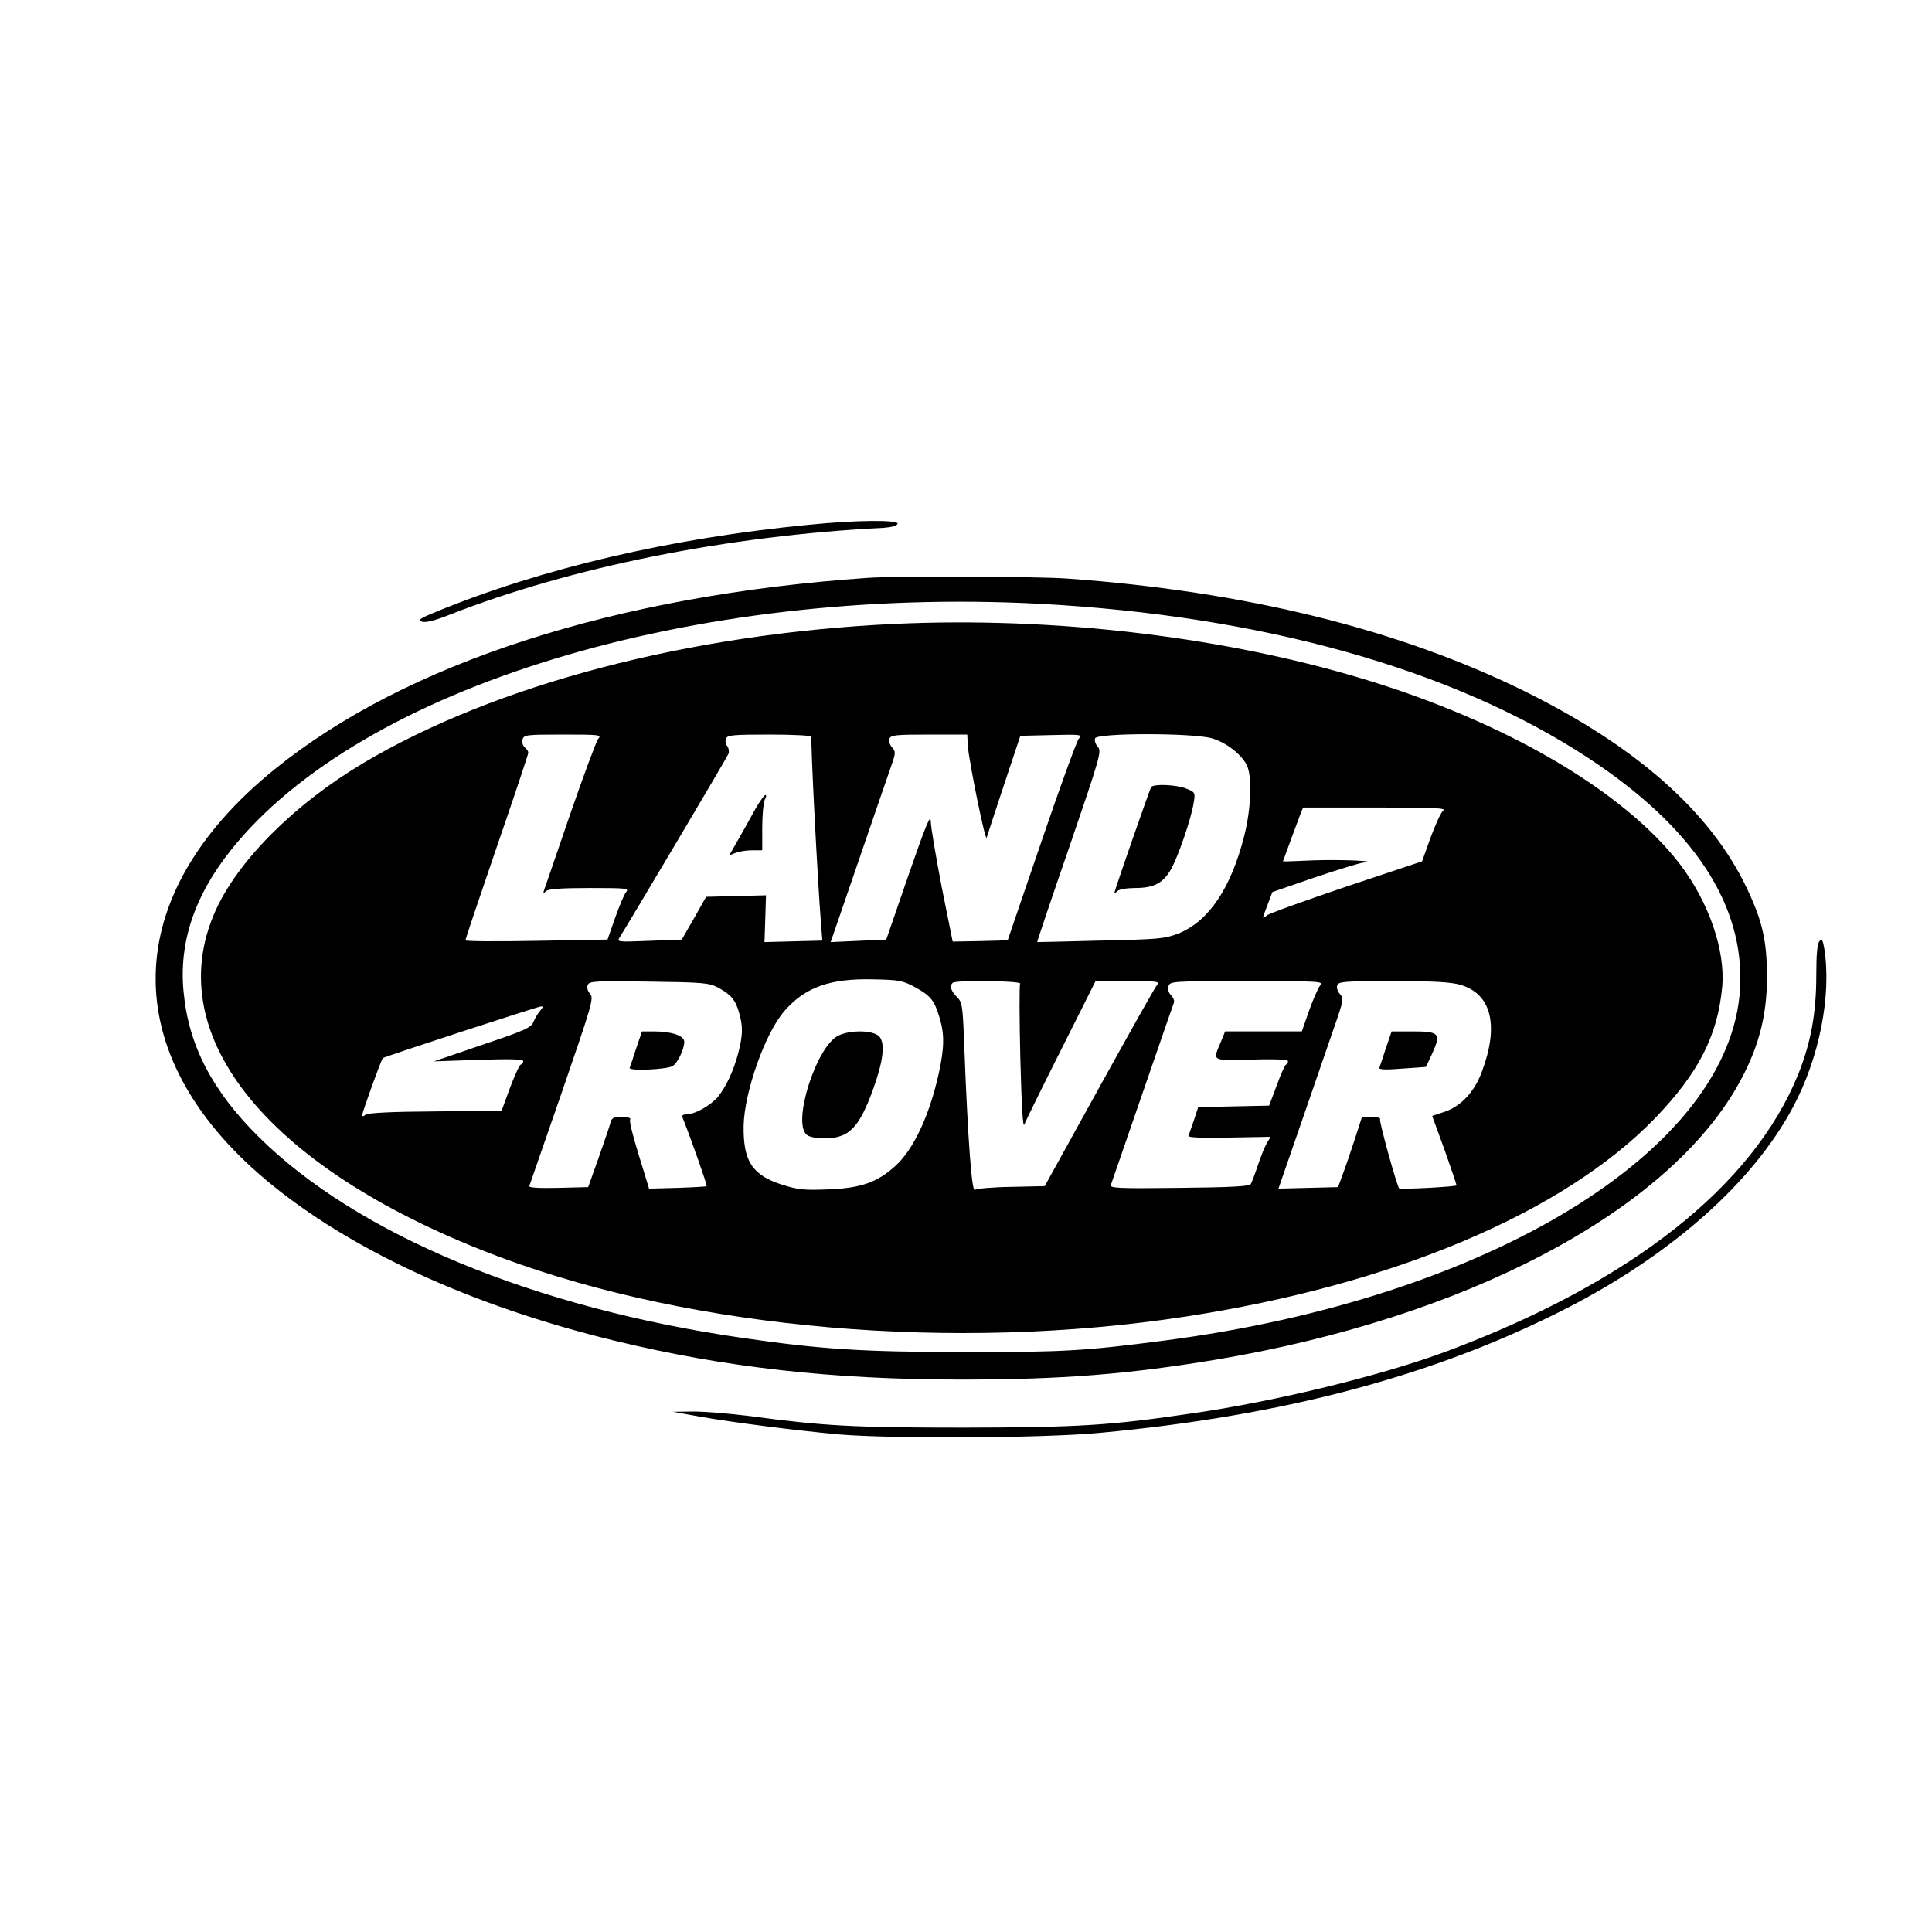 <?xml version="1.0" standalone="no"?>
<!DOCTYPE svg PUBLIC "-//W3C//DTD SVG 20010904//EN"
 "http://www.w3.org/TR/2001/REC-SVG-20010904/DTD/svg10.dtd">
<svg version="1.0" xmlns="http://www.w3.org/2000/svg"
 width="768pt" height="768pt" viewBox="0 0 768 768"
 preserveAspectRatio="xMidYMid meet">
<g transform="translate(0,768) scale(0.1,-0.1)"
fill="#000000" stroke="none">
<path d="M3215 5594 c-548 -53 -1062 -173 -1484 -347 -62 -25 -71 -32 -54 -38
15 -5 49 3 109 27 484 190 1107 315 1728 346 29 2 51 8 54 16 5 16 -164 15
-353 -4z"/>
<path d="M3450 5383 c-1002 -69 -1836 -338 -2357 -760 -620 -501 -633 -1133
-34 -1635 330 -276 816 -500 1386 -638 437 -106 865 -154 1375 -154 401 0 663
21 1013 79 985 165 1777 579 2069 1080 85 147 122 279 122 440 0 145 -18 223
-79 352 -144 305 -441 567 -890 788 -500 245 -1105 394 -1810 445 -125 9 -680
11 -795 3z m680 -103 c887 -47 1647 -260 2185 -614 418 -275 621 -584 602
-916 -37 -643 -1001 -1232 -2289 -1399 -315 -41 -397 -46 -793 -46 -407 1
-569 11 -880 56 -833 120 -1534 411 -1926 799 -185 183 -279 364 -299 575 -20
197 43 385 189 567 517 648 1835 1049 3211 978z"/>
<path d="M3557 5200 c-816 -38 -1588 -241 -2114 -554 -275 -164 -499 -389
-588 -590 -221 -500 221 -1034 1140 -1376 767 -285 1799 -374 2715 -234 827
126 1506 413 1870 790 172 179 248 327 266 521 13 144 -52 334 -166 485 -222
292 -696 570 -1267 741 -555 167 -1228 246 -1856 217z m-1179 -457 c-8 -10
-58 -145 -112 -301 -53 -156 -100 -291 -103 -300 -5 -14 -3 -15 8 -4 9 8 59
12 172 12 147 0 158 -1 146 -16 -8 -9 -27 -56 -44 -103 l-30 -86 -283 -5
c-155 -3 -282 -2 -282 2 0 4 56 171 125 372 69 200 125 368 125 374 0 5 -6 15
-14 21 -8 7 -12 21 -9 31 5 19 15 20 161 20 147 0 154 -1 140 -17z m848 8 c-5
-7 24 -575 38 -748 l5 -62 -115 -3 -115 -3 3 93 3 93 -119 -3 -119 -3 -48 -85
-49 -85 -129 -5 c-128 -5 -130 -5 -117 15 36 57 427 715 432 729 3 9 1 22 -5
30 -6 7 -9 21 -5 30 5 14 28 16 176 16 94 0 167 -4 164 -9z m621 -34 c4 -60
70 -385 75 -367 2 8 34 103 69 210 l65 195 124 3 c118 3 123 2 108 -15 -8 -10
-75 -193 -148 -408 -73 -214 -134 -391 -134 -392 -1 -1 -50 -3 -110 -4 l-109
-2 -44 219 c-23 121 -43 237 -43 259 -1 31 -20 -16 -89 -215 l-88 -255 -110
-5 -111 -5 110 320 c60 176 119 346 130 378 19 54 19 59 4 76 -9 10 -14 25
-10 35 5 14 26 16 158 16 l151 0 2 -43z m971 28 c57 -17 115 -62 138 -106 22
-44 18 -171 -10 -282 -53 -209 -142 -340 -262 -388 -55 -21 -78 -23 -309 -28
-137 -4 -251 -6 -252 -6 -1 1 56 171 128 379 122 357 129 380 113 397 -9 10
-14 25 -11 34 9 22 389 22 465 0z m919 -287 c-9 -7 -31 -56 -50 -107 l-34 -95
-300 -100 c-165 -56 -308 -107 -317 -115 -20 -17 -20 -17 3 43 l19 50 168 58
c93 31 180 58 194 59 72 6 -92 13 -198 9 -67 -3 -122 -5 -122 -4 0 1 59 161
69 187 l11 27 287 0 c232 0 284 -2 270 -12z m-2098 -703 c61 -34 75 -51 96
-121 20 -65 19 -121 -4 -224 -37 -166 -100 -300 -172 -365 -73 -66 -138 -88
-266 -93 -98 -4 -122 -1 -185 19 -118 38 -154 93 -152 234 3 135 86 370 163
457 82 94 181 129 351 125 106 -2 119 -5 169 -32z m-784 -1 c51 -28 69 -49 83
-100 16 -55 15 -88 -3 -159 -19 -72 -49 -136 -82 -176 -29 -34 -92 -69 -124
-69 -16 0 -20 -4 -14 -17 33 -83 97 -265 94 -268 -2 -2 -55 -5 -117 -7 l-112
-3 -9 30 c-53 169 -71 237 -66 245 4 6 -10 10 -33 10 -34 0 -41 -4 -46 -25 -3
-13 -25 -76 -47 -139 l-41 -115 -119 -3 c-77 -2 -118 1 -115 7 2 6 61 176 131
378 118 343 126 369 111 386 -10 11 -14 25 -10 35 6 16 28 17 243 14 219 -3
239 -5 276 -24z m1200 16 c-3 -5 -3 -139 1 -297 5 -189 10 -279 16 -263 5 14
71 148 146 297 l137 273 129 0 c117 0 127 -1 115 -16 -8 -9 -111 -193 -230
-408 l-216 -391 -133 -3 c-74 -1 -139 -7 -145 -12 -12 -10 -28 204 -42 575 -6
160 -8 171 -30 193 -23 23 -29 43 -16 55 11 12 275 8 268 -3z m1193 -7 c-8
-10 -28 -55 -44 -100 l-29 -83 -152 0 -153 0 -15 -37 c-35 -84 -44 -78 120
-75 93 3 145 0 145 -6 0 -6 -3 -12 -8 -14 -4 -1 -21 -39 -37 -83 l-30 -80
-141 -3 -141 -3 -17 -52 c-10 -28 -19 -56 -22 -62 -3 -7 54 -9 162 -7 l165 3
-14 -23 c-8 -13 -24 -52 -36 -88 -12 -36 -25 -70 -29 -77 -6 -9 -82 -13 -285
-15 -243 -3 -277 -1 -271 12 3 8 60 173 126 365 66 193 123 355 125 361 2 6
-3 19 -12 28 -10 10 -14 24 -10 36 6 19 15 20 312 20 291 0 305 -1 291 -17z
m558 2 c123 -36 154 -162 84 -347 -29 -78 -82 -135 -146 -157 l-51 -17 49
-134 c26 -74 48 -138 48 -142 0 -5 -214 -17 -228 -12 -7 2 -81 268 -76 275 3
5 -12 9 -33 9 l-39 0 -28 -87 c-16 -49 -37 -111 -48 -140 l-19 -52 -118 -3
-119 -3 90 260 c49 143 108 313 130 377 39 111 40 119 24 137 -9 10 -14 25
-10 35 5 14 31 16 223 16 163 0 230 -4 267 -15z m-3659 -103 c-8 -9 -20 -29
-26 -43 -9 -24 -31 -34 -203 -92 l-193 -66 178 6 c123 4 177 3 177 -5 0 -6 -4
-12 -10 -14 -5 -1 -24 -43 -43 -93 l-33 -90 -264 -3 c-174 -1 -268 -6 -277
-13 -9 -8 -13 -8 -13 -1 0 11 76 222 82 226 7 6 614 204 627 205 11 1 11 -2
-2 -17z"/>
<path d="M3002 4463 c-17 -32 -48 -86 -67 -120 l-36 -63 26 10 c15 6 44 10 66
10 l39 0 0 91 c0 50 5 99 10 110 6 10 7 19 3 19 -5 0 -23 -26 -41 -57z"/>
<path d="M4576 4551 c-6 -9 -146 -412 -146 -420 0 -3 5 0 12 7 7 7 38 12 70
12 74 0 111 19 142 73 28 48 81 201 91 265 7 41 6 43 -29 57 -38 16 -131 20
-140 6z"/>
<path d="M3332 3563 c-87 -43 -184 -346 -125 -394 10 -9 39 -14 74 -14 94 1
134 42 189 193 41 113 50 185 25 212 -23 25 -115 27 -163 3z"/>
<path d="M2529 3513 c-12 -38 -24 -73 -26 -78 -4 -13 144 -7 170 7 20 11 47
66 47 97 0 24 -50 41 -122 41 l-46 0 -23 -67z"/>
<path d="M5509 3513 c-12 -38 -24 -72 -26 -78 -2 -7 29 -8 89 -3 51 3 94 7 96
7 1 1 13 26 27 57 34 76 26 84 -80 84 l-83 0 -23 -67z"/>
<path d="M7233 3939 c-9 -9 -13 -52 -13 -138 0 -150 -22 -267 -72 -392 -181
-445 -665 -827 -1398 -1101 -258 -96 -679 -199 -1015 -247 -327 -48 -451 -55
-900 -56 -440 0 -558 6 -855 46 -80 10 -181 18 -225 18 l-80 -1 105 -19 c137
-24 379 -55 555 -71 214 -18 810 -15 1035 6 734 68 1331 227 1853 493 421 215
745 502 905 803 104 195 153 442 124 628 -6 35 -9 41 -19 31z"/>
</g>
</svg>
